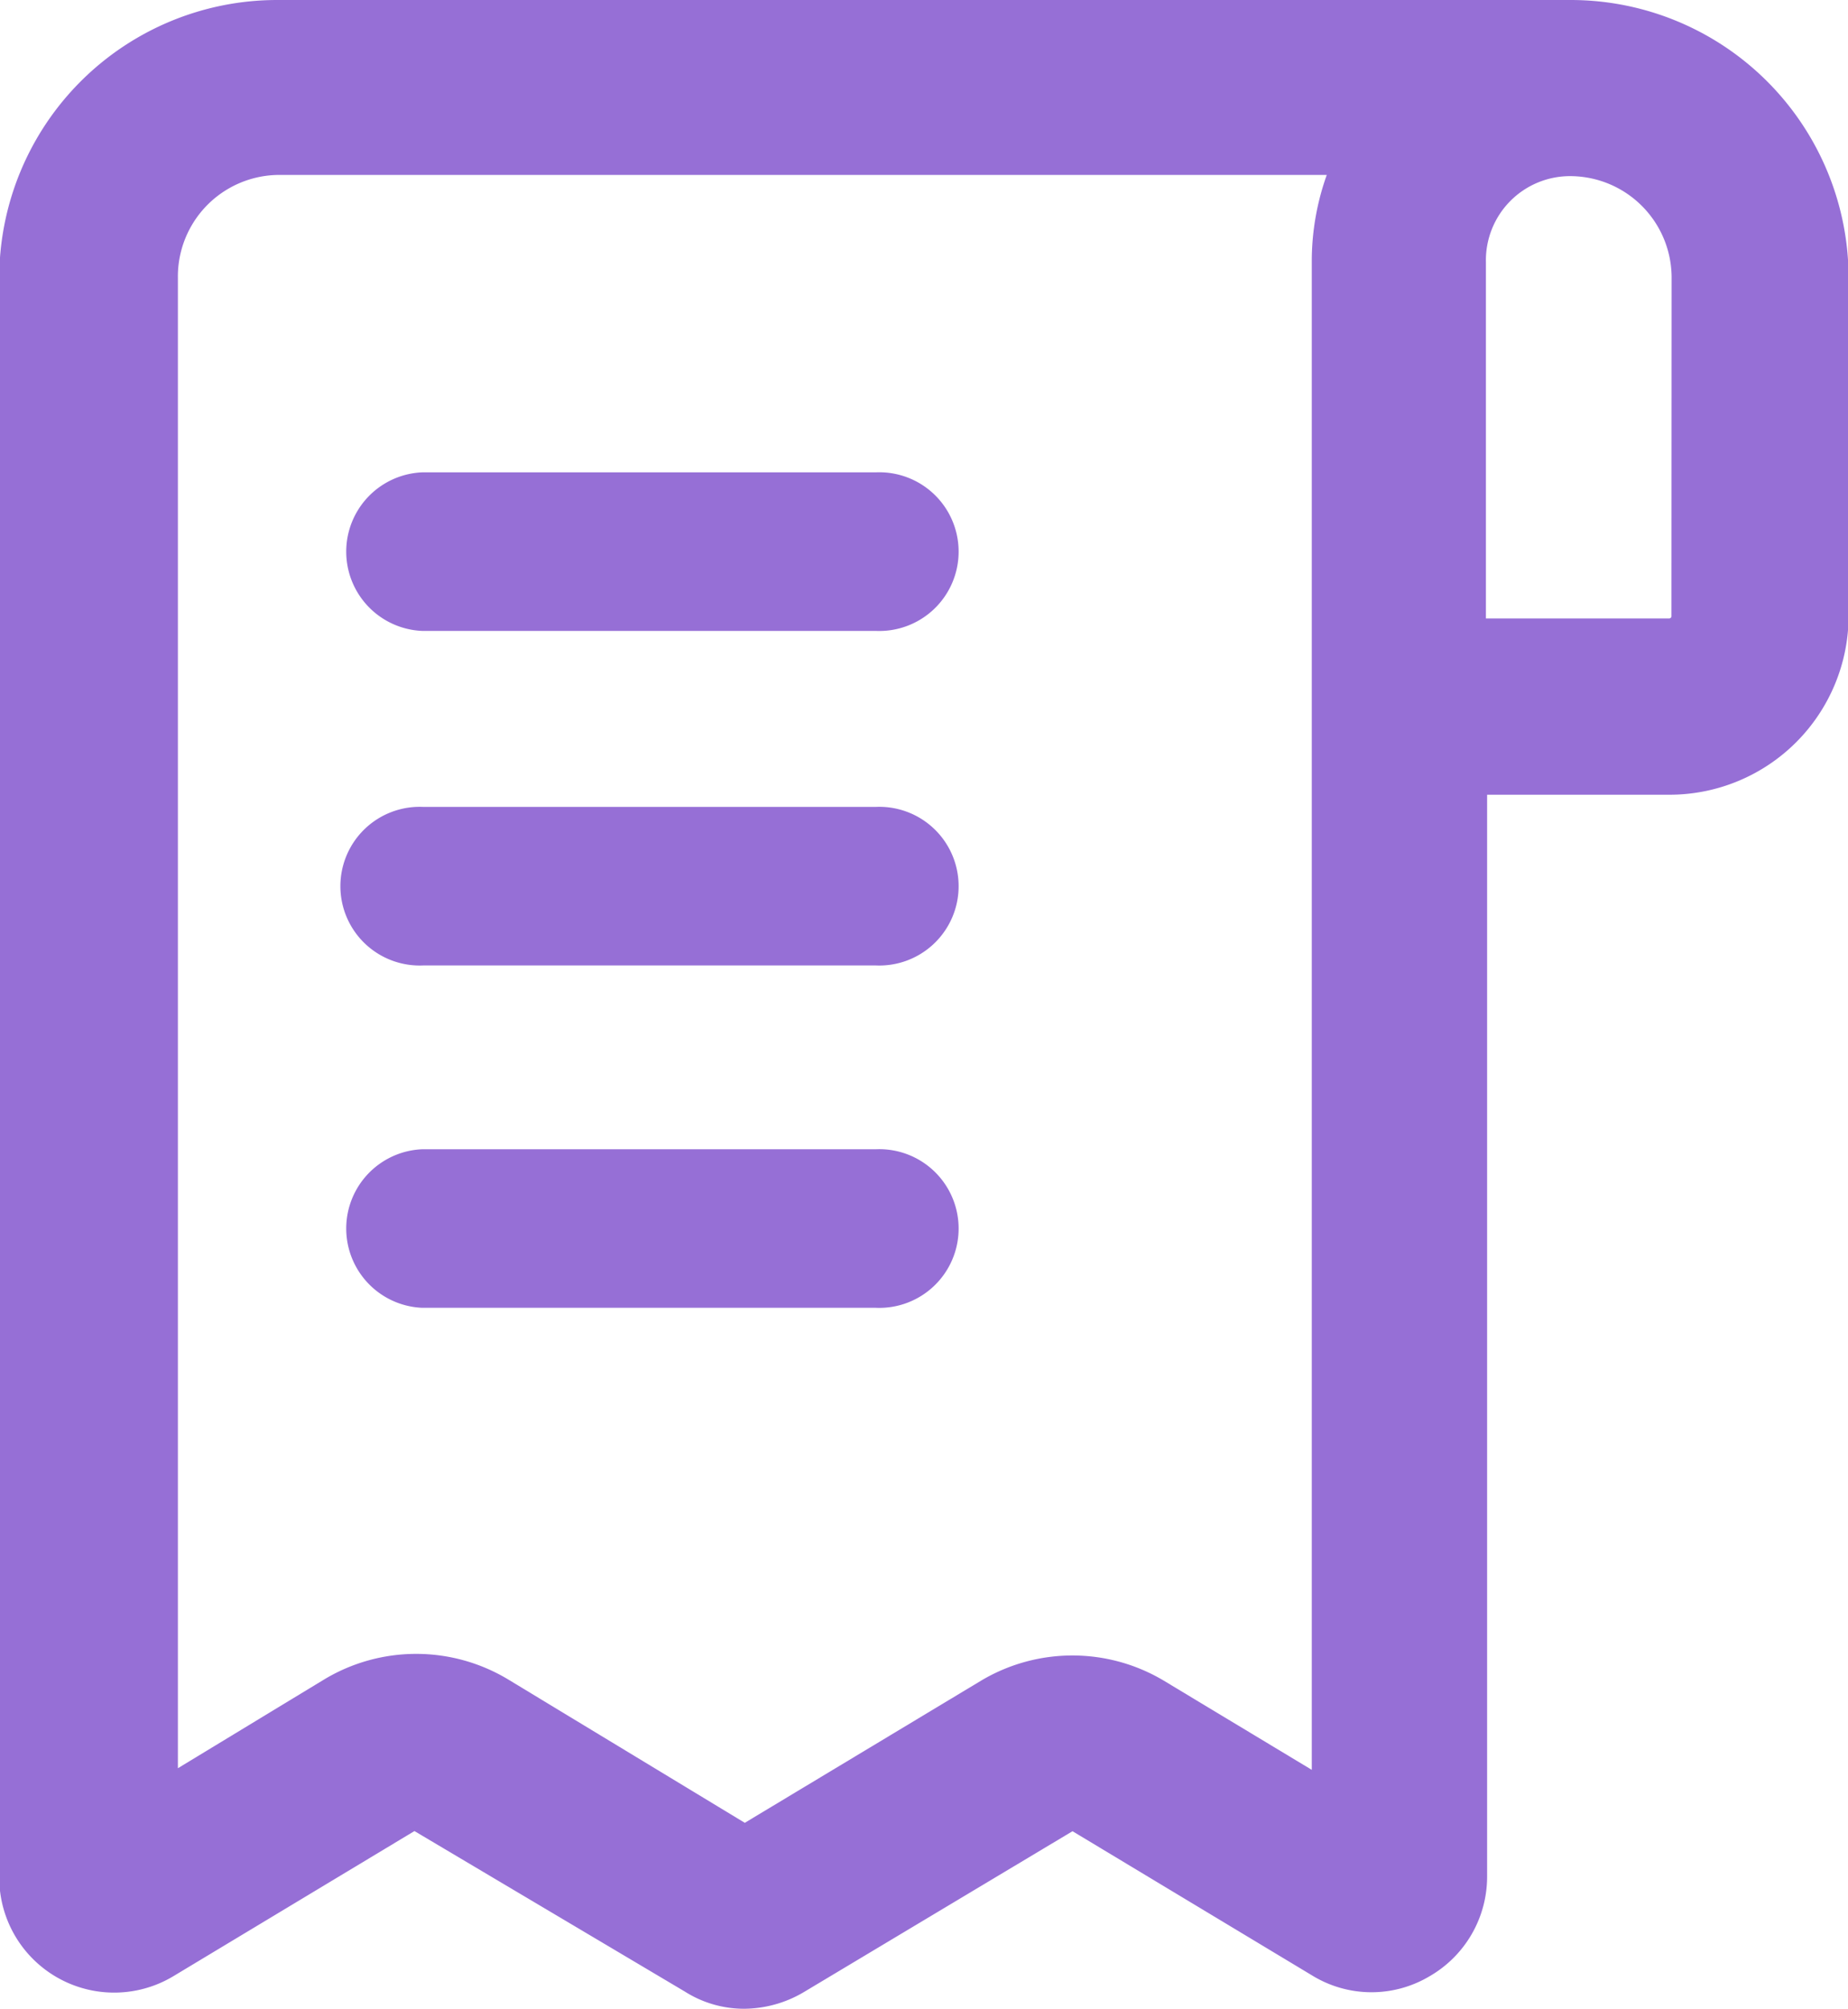 <svg xmlns="http://www.w3.org/2000/svg" width="12.3" height="13.366" viewBox="0 0 12.3 13.366">
  <g id="Group_42786" data-name="Group 42786" transform="translate(-1055.85 -566.317)">
    <g id="Layer_2" data-name="Layer 2" transform="translate(1056 566.467)">
      <path id="Path_22464" data-name="Path 22464" d="M13.745,11.765h-3.02a.378.378,0,0,0,0,.755h3.02a.378.378,0,1,0,0-.755Z" transform="translate(-8.062 -8.622)" fill="#966FD6" stroke="#966FD6" stroke-width="0.3"/>
      <path id="Path_22465" data-name="Path 22465" d="M13.745,19.126h-3.02a.378.378,0,1,0,0,.755h3.02a.378.378,0,1,0,0-.755Z" transform="translate(-8.062 -13.757)" fill="#966FD6" stroke="#966FD6" stroke-width="0.3"/>
      <path id="Path_22466" data-name="Path 22466" d="M13.745,26.653h-3.02a.378.378,0,0,0,0,.755h3.02a.378.378,0,1,0,0-.755Z" transform="translate(-8.062 -19.006)" fill="#966FD6" stroke="#966FD6" stroke-width="0.3"/>
      <path id="Path_22467" data-name="Path 22467" d="M13.384,1.376H4.777a1.7,1.7,0,0,0-1.7,1.709V13.719a.615.615,0,0,0,.933.527l1.6-.963a.153.153,0,0,1,.161,0L7.569,14.35a.585.585,0,0,0,.314.092.637.637,0,0,0,.318-.087L9.99,13.284a.153.153,0,0,1,.161,0l1.6.963a.605.605,0,0,0,.619,0,.615.615,0,0,0,.31-.533V6.364h1.369a1.042,1.042,0,0,0,1.037-1.037V3.085a1.7,1.7,0,0,0-1.7-1.709ZM11.8,13.26,10.6,12.537a1.037,1.037,0,0,0-1.06,0l-1.651.993-1.651-1a1.037,1.037,0,0,0-1.072,0l-1.2.728V3.077a.826.826,0,0,1,.826-.837h7.2a1.56,1.56,0,0,0-.179.71v10.3Zm2.407-7.934a.165.165,0,0,1-.165.165h-1.37V2.972a.71.71,0,0,1,.71-.724.826.826,0,0,1,.826.826Z" transform="translate(-3.082 -1.376)" fill="#966FD6" stroke="#966FD6" stroke-width="0.3"/>
    </g>
  </g>
</svg>
